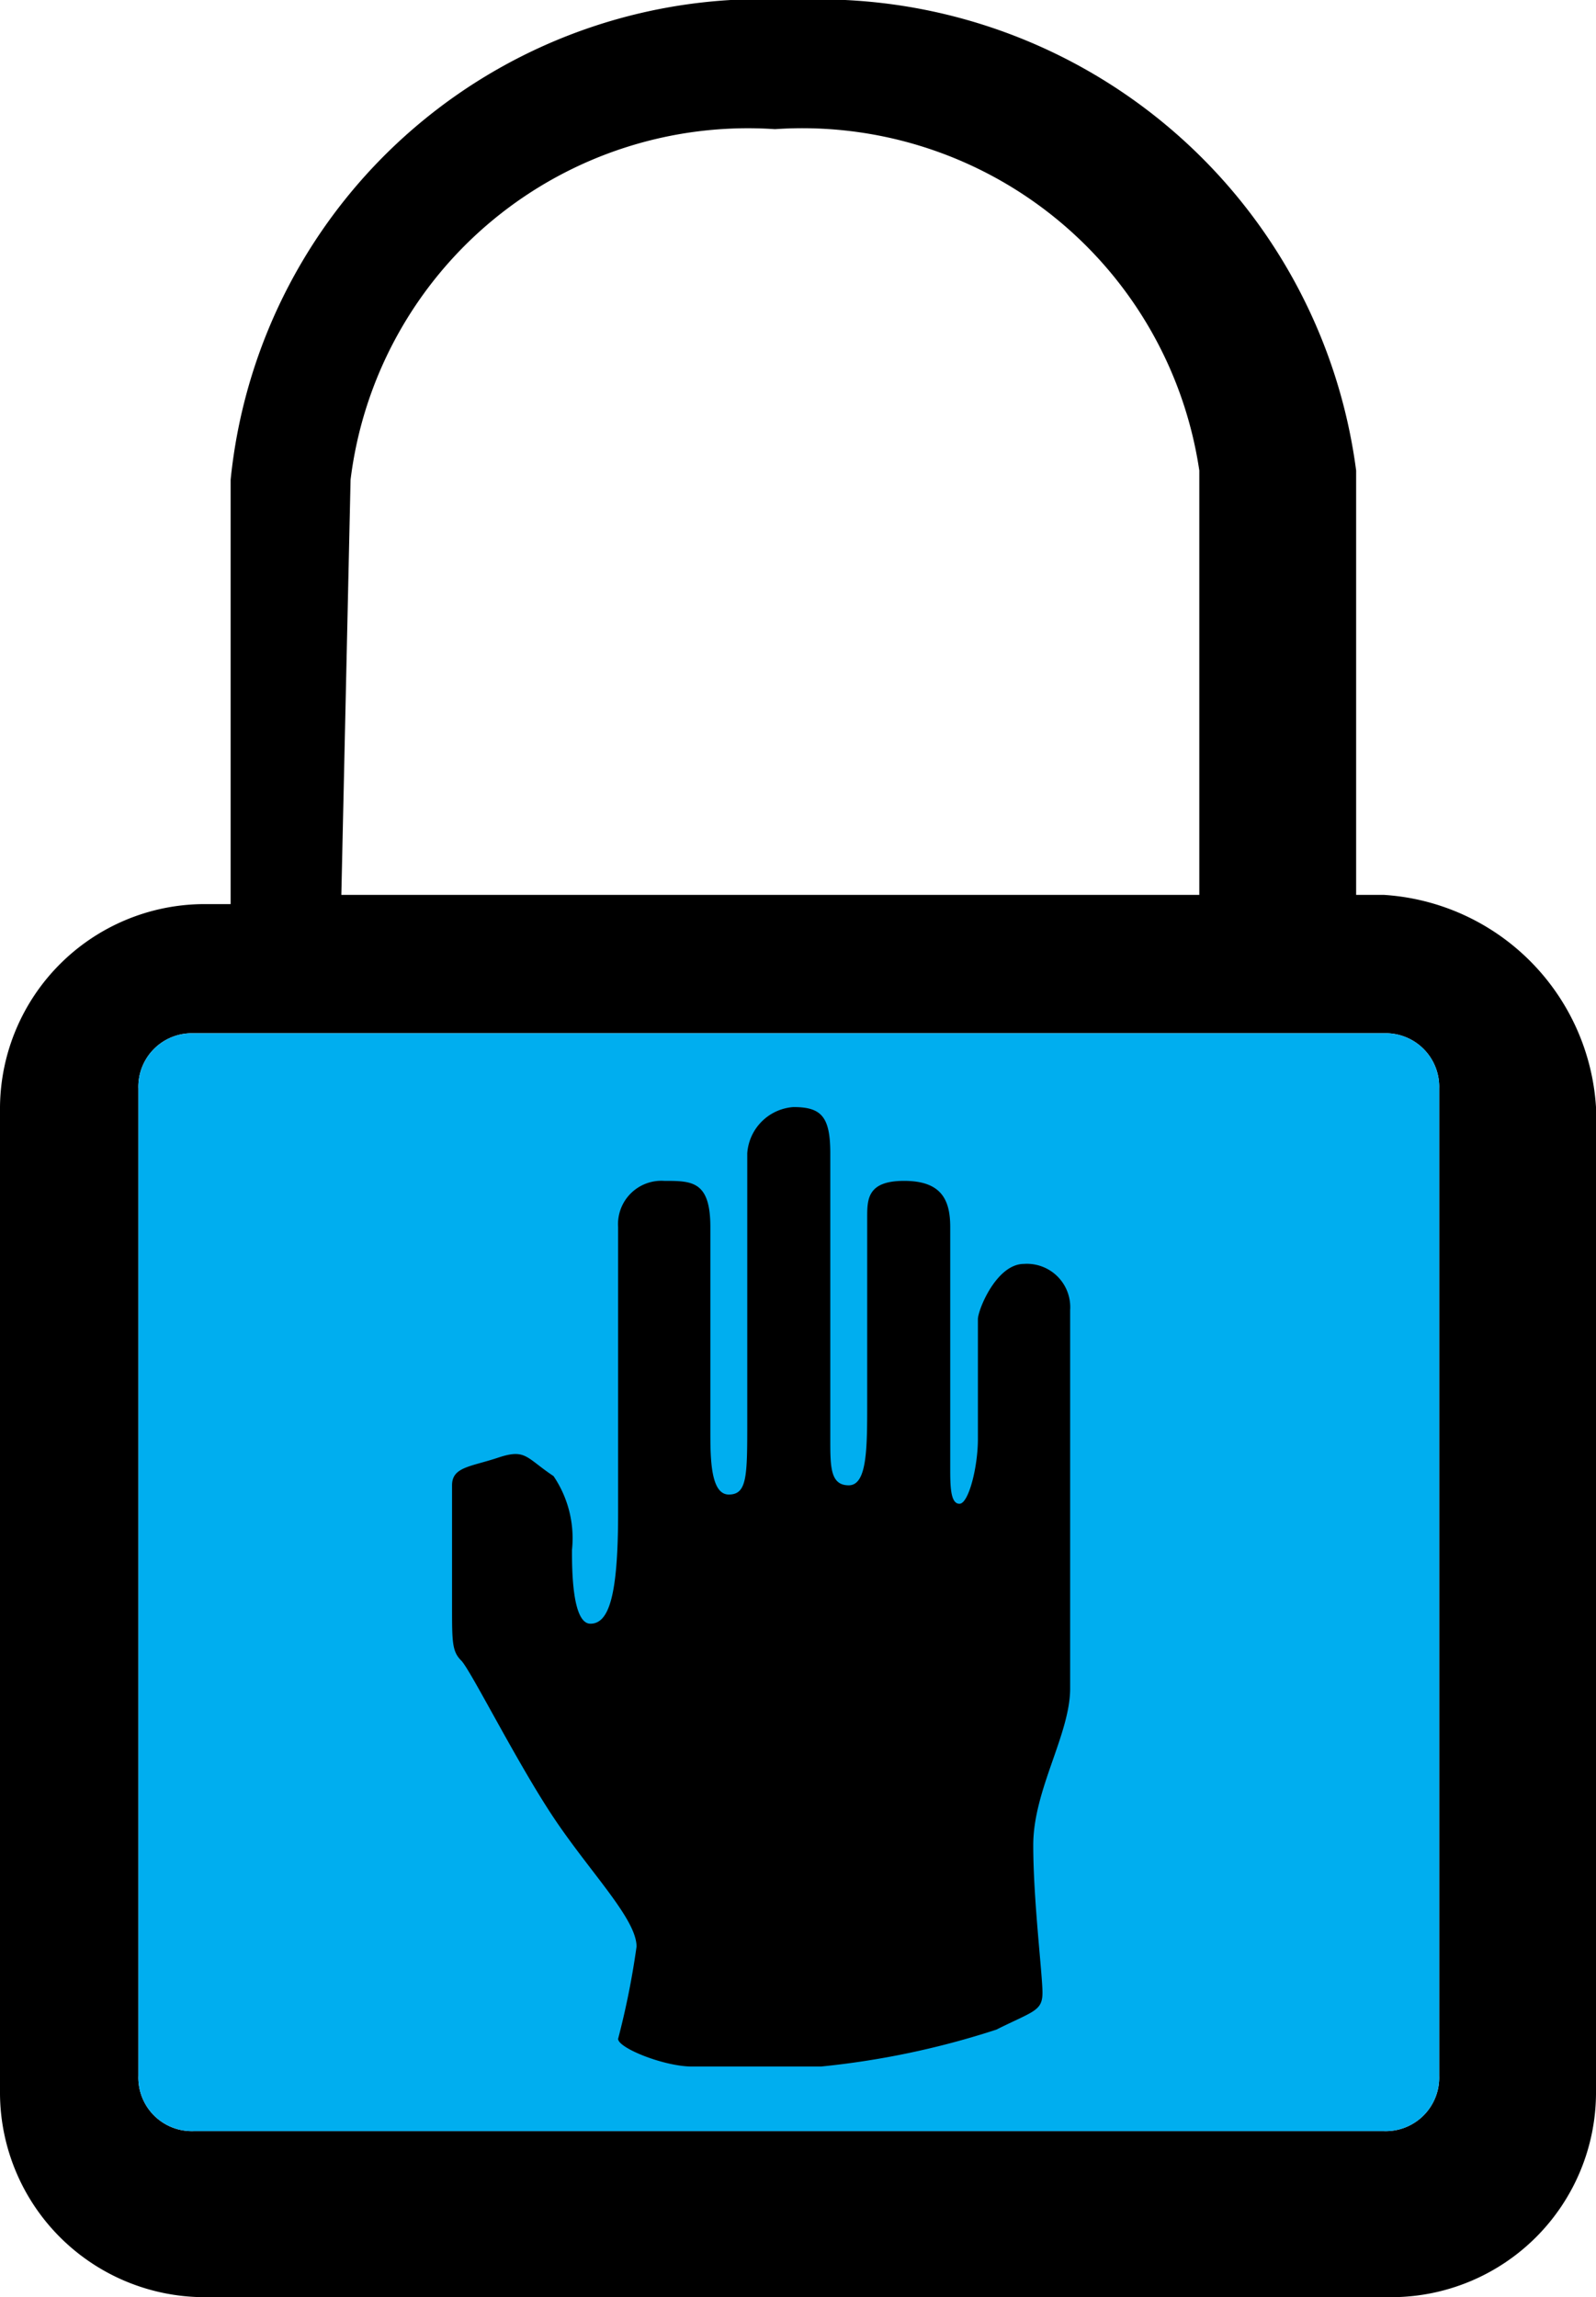 <svg xmlns="http://www.w3.org/2000/svg" viewBox="0 0 17.3 24.9"><defs><style>.\36 b2d4c8a-16f9-4129-987d-b4aa7c3d7ba1{fill:#00aeef;}</style></defs><title>glove-locked-bike</title><g id="ebcc4f1f-7a80-4369-9a79-05ba72dd18de" data-name="Layer 2"><g id="89b9531a-c27f-431a-8b2a-945fb560f392" data-name="Layer 1"><path d="M15,9.7h-.3V5.1A5.87,5.87,0,0,0,8.6,0,5.79,5.79,0,0,0,2.5,5.2V9.8H2.2A2.22,2.22,0,0,0,0,12V22.7a2.22,2.22,0,0,0,2.2,2.2H15.1a2.22,2.22,0,0,0,2.2-2.2V12A2.46,2.46,0,0,0,15,9.7ZM3.8,5.2A4.34,4.34,0,0,1,8.4,1.4,4.35,4.35,0,0,1,13,5.1V9.7H3.7ZM15.6,22.5a.58.58,0,0,1-.6.6H2.1a.58.58,0,0,1-.6-.6V11.8a.58.58,0,0,1,.6-.6H15a.58.58,0,0,1,.6.6Z"/><path class="6b2d4c8a-16f9-4129-987d-b4aa7c3d7ba1" d="M15.6,22.5a.58.58,0,0,1-.6.6H2.1a.58.58,0,0,1-.6-.6V11.8a.58.58,0,0,1,.6-.6H15a.58.58,0,0,1,.6.6Z"/><path d="M8.9,22.4H7.5c-.3,0-.8-.2-.8-.3a8.66,8.66,0,0,0,.2-1c0-.3-.5-.8-.9-1.4S5.1,18.1,5,18s-.1-.2-.1-.6V16.1c0-.2.2-.2.5-.3s.3,0,.6.2a1.2,1.2,0,0,1,.2.8c0,.2,0,.8.2.8s.3-.3.3-1.2V13.3a.47.47,0,0,1,.5-.5c.3,0,.5,0,.5.5v2.2c0,.3,0,.7.2.7s.2-.2.2-.8V12.5a.54.54,0,0,1,.5-.5c.3,0,.4.1.4.5v3.1c0,.3,0,.5.2.5s.2-.4.2-.9v-2c0-.2,0-.4.4-.4s.5.2.5.5v2.6c0,.2,0,.4.1.4s.2-.4.2-.7V14.3c0-.1.2-.6.5-.6a.47.47,0,0,1,.5.5v4.1c0,.5-.4,1.1-.4,1.7s.1,1.4.1,1.6-.1.2-.5.4A9,9,0,0,1,8.9,22.4Z"/></g></g></svg>